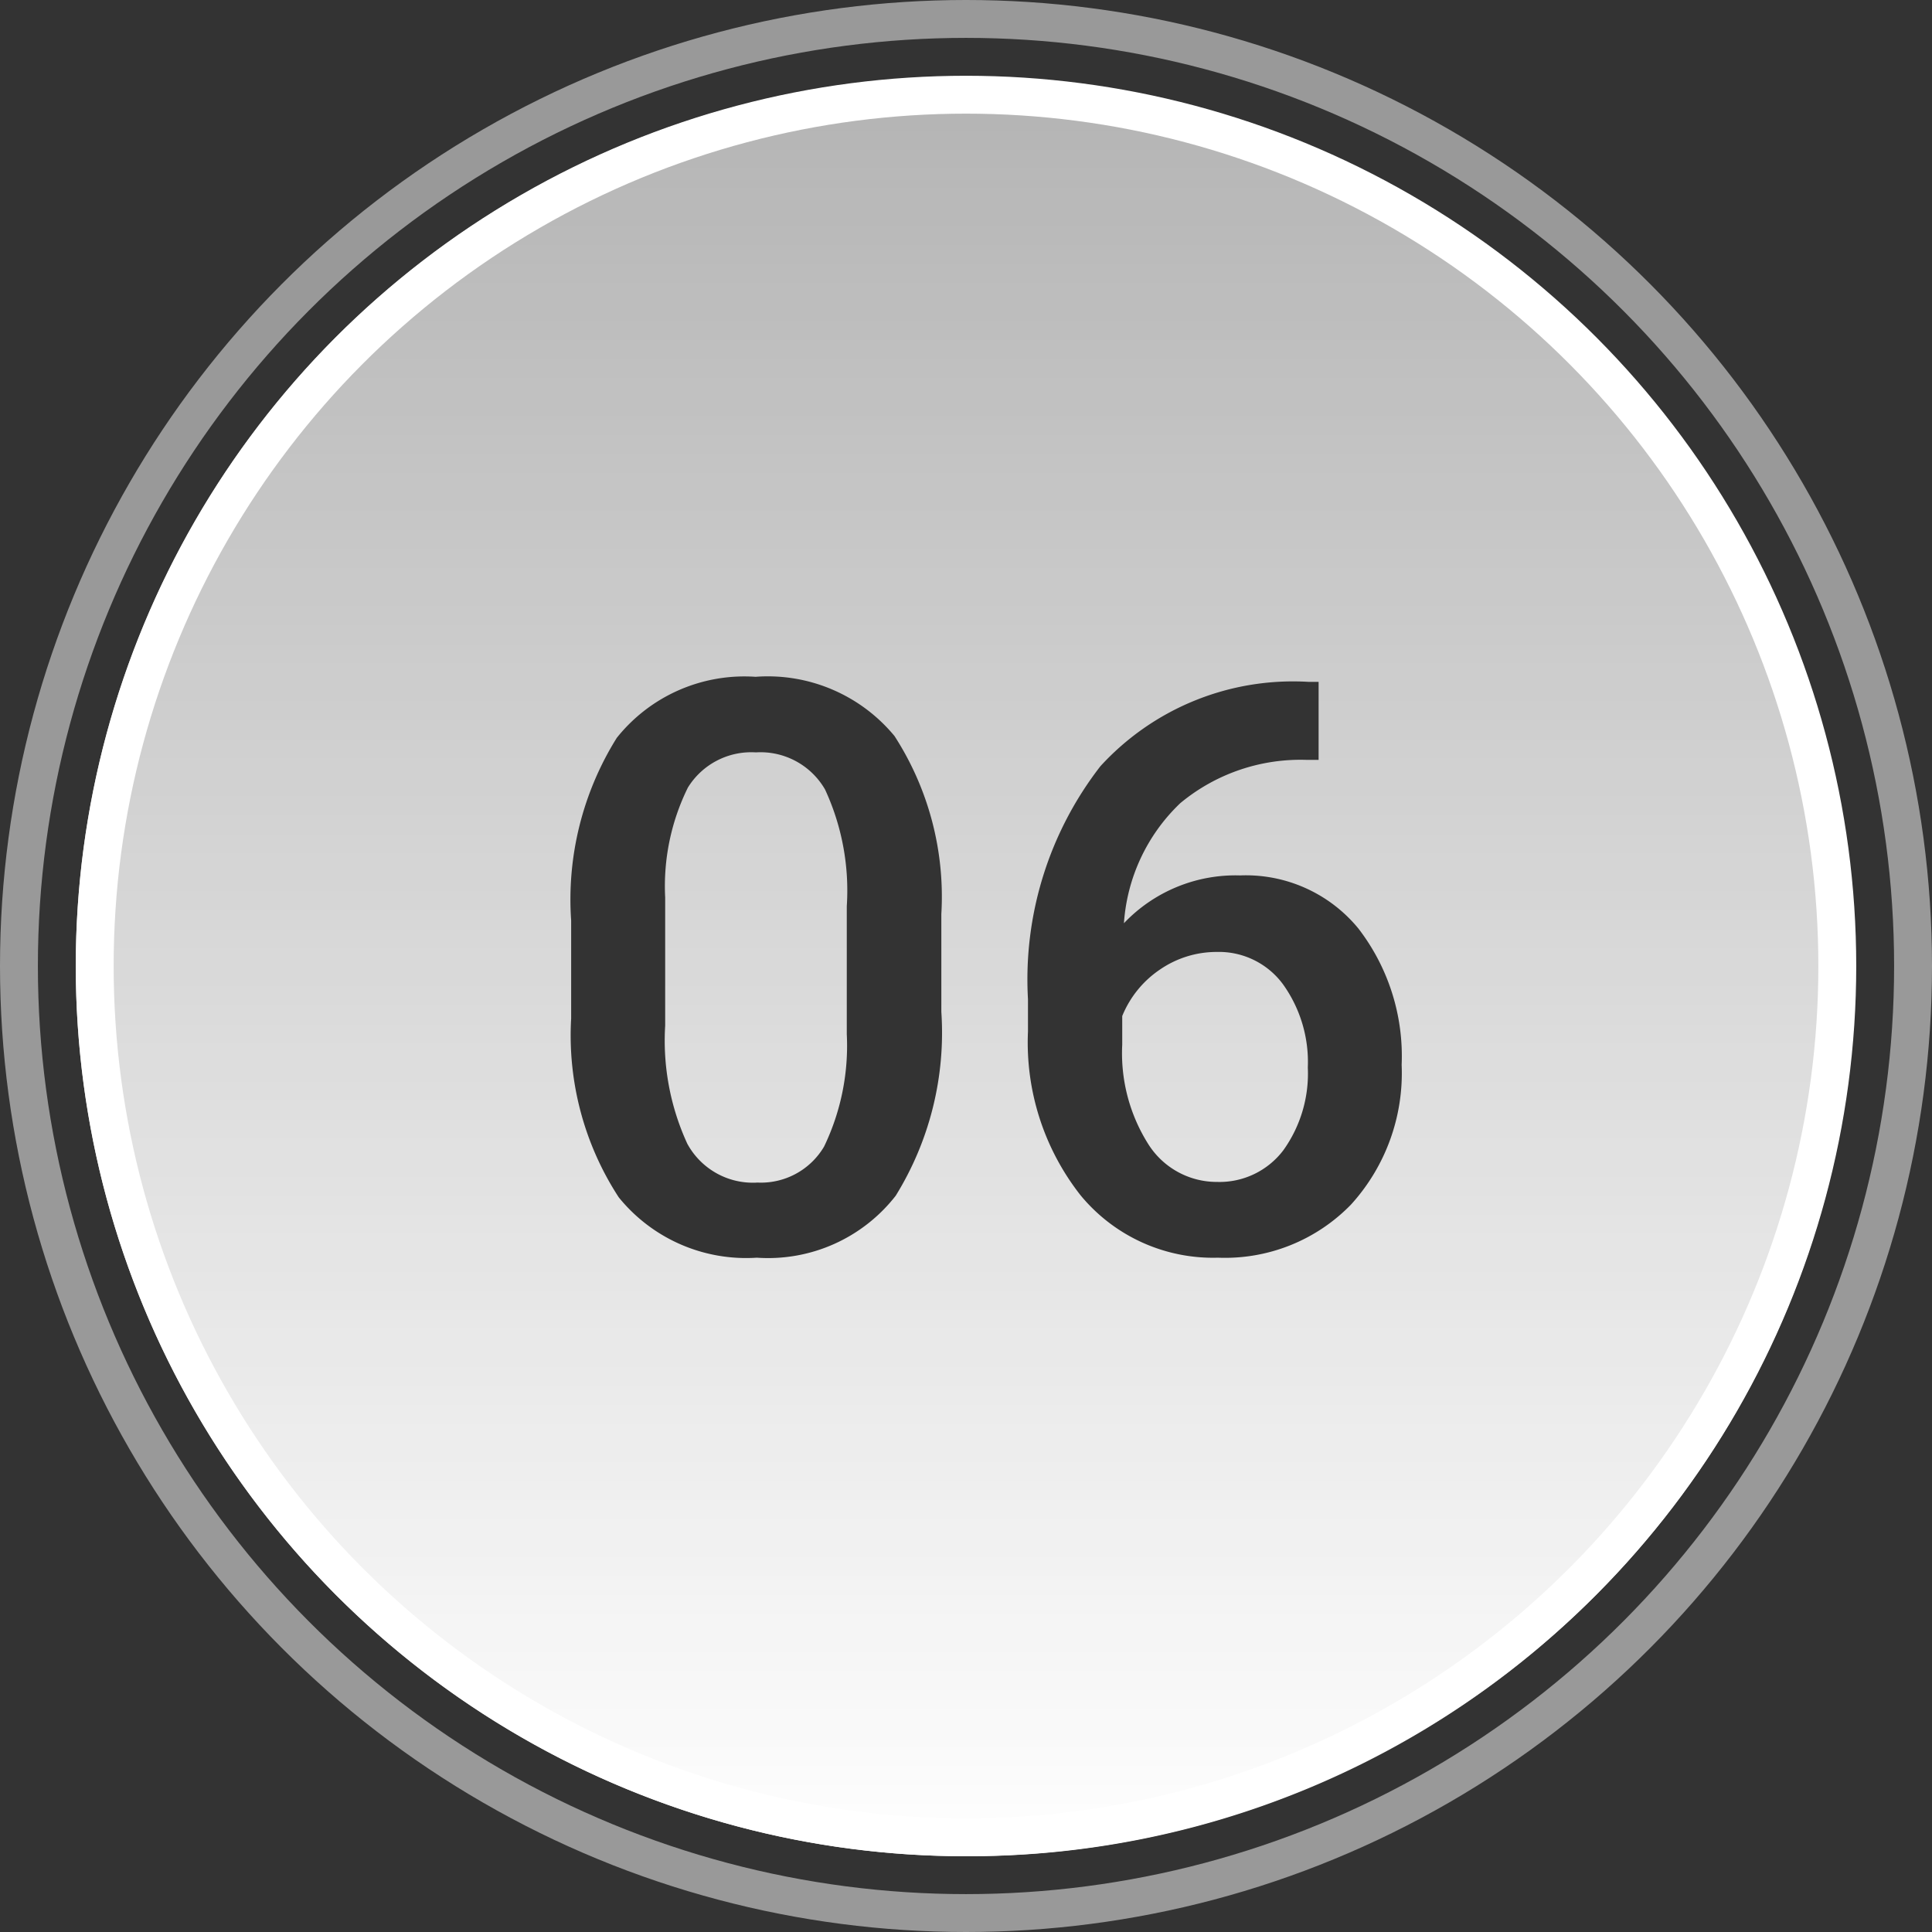 <svg xmlns="http://www.w3.org/2000/svg" xmlns:xlink="http://www.w3.org/1999/xlink" width="51" height="51" viewBox="0 0 51 51">
  <rect x="0" y="0" width="51" height="51" fill="#333333" stroke="none"/>
  <defs>
    <linearGradient id="linear-gradient" x1="0.5" x2="0.5" y2="1" gradientUnits="objectBoundingBox">
      <stop offset="0" stop-color="#fff" stop-opacity="0.627"/>
      <stop offset="1" stop-color="#fff"/>
    </linearGradient>
  </defs>
  <g id="Group_5_Copy_4" data-name="Group 5 Copy 4" transform="translate(1 1)">
    <path id="Oval_7" data-name="Oval 7" d="M23.5,47A23.5,23.5,0,0,1,6.883,6.883,23.5,23.5,0,0,1,40.117,40.117,23.346,23.346,0,0,1,23.5,47Zm9.049-31a6.887,6.887,0,0,0-5.5,2.225,9.179,9.179,0,0,0-1.913,6.152v.851a6.526,6.526,0,0,0,1.39,4.327A4.53,4.53,0,0,0,30.149,31.2,4.638,4.638,0,0,0,33.661,29.8,5.157,5.157,0,0,0,35,26.109a5.52,5.52,0,0,0-1.143-3.6,3.84,3.84,0,0,0-3.122-1.4,4.062,4.062,0,0,0-3.066,1.262,4.83,4.83,0,0,1,1.487-3.169A4.968,4.968,0,0,1,32.5,18.059h.308V16Zm-14.591-.133a4.309,4.309,0,0,0-3.676,1.61A8.049,8.049,0,0,0,13.077,22.3v2.584a7.83,7.83,0,0,0,1.256,4.722A4.327,4.327,0,0,0,17.978,31.2a4.272,4.272,0,0,0,3.666-1.635,8.178,8.178,0,0,0,1.205-4.855V22.13a7.815,7.815,0,0,0-1.236-4.7A4.338,4.338,0,0,0,17.958,15.865Zm.021,13.351a1.971,1.971,0,0,1-1.835-1.025,6.506,6.506,0,0,1-.585-3.118V21.689a5.871,5.871,0,0,1,.6-2.9,1.966,1.966,0,0,1,1.795-.928,1.967,1.967,0,0,1,1.825.979,6.344,6.344,0,0,1,.574,3.081V25.3a6.131,6.131,0,0,1-.6,2.968A1.936,1.936,0,0,1,17.978,29.216ZM30.129,29.2a2.138,2.138,0,0,1-1.805-.979,4.491,4.491,0,0,1-.7-2.641v-.759a2.714,2.714,0,0,1,1-1.23,2.639,2.639,0,0,1,1.5-.462,2.1,2.1,0,0,1,1.742.851,3.521,3.521,0,0,1,.657,2.2,3.474,3.474,0,0,1-.646,2.184A2.114,2.114,0,0,1,30.129,29.2Z" transform="translate(1 1)" fill="url(#linear-gradient)"/>
    <g id="Oval" transform="translate(1 1)" fill="none" stroke="#fff" stroke-width="1">
      <circle cx="23.5" cy="23.5" r="23.5" stroke="none"/>
      <circle cx="23.5" cy="23.5" r="23" fill="none"/>
    </g>
    <g id="Oval-2" data-name="Oval" fill="none" stroke="#fff" stroke-width="1" opacity="0.5">
      <circle cx="24.5" cy="24.5" r="24.5" stroke="none"/>
      <circle cx="24.5" cy="24.5" r="25" fill="none"/>
    </g>
  </g>
</svg>
